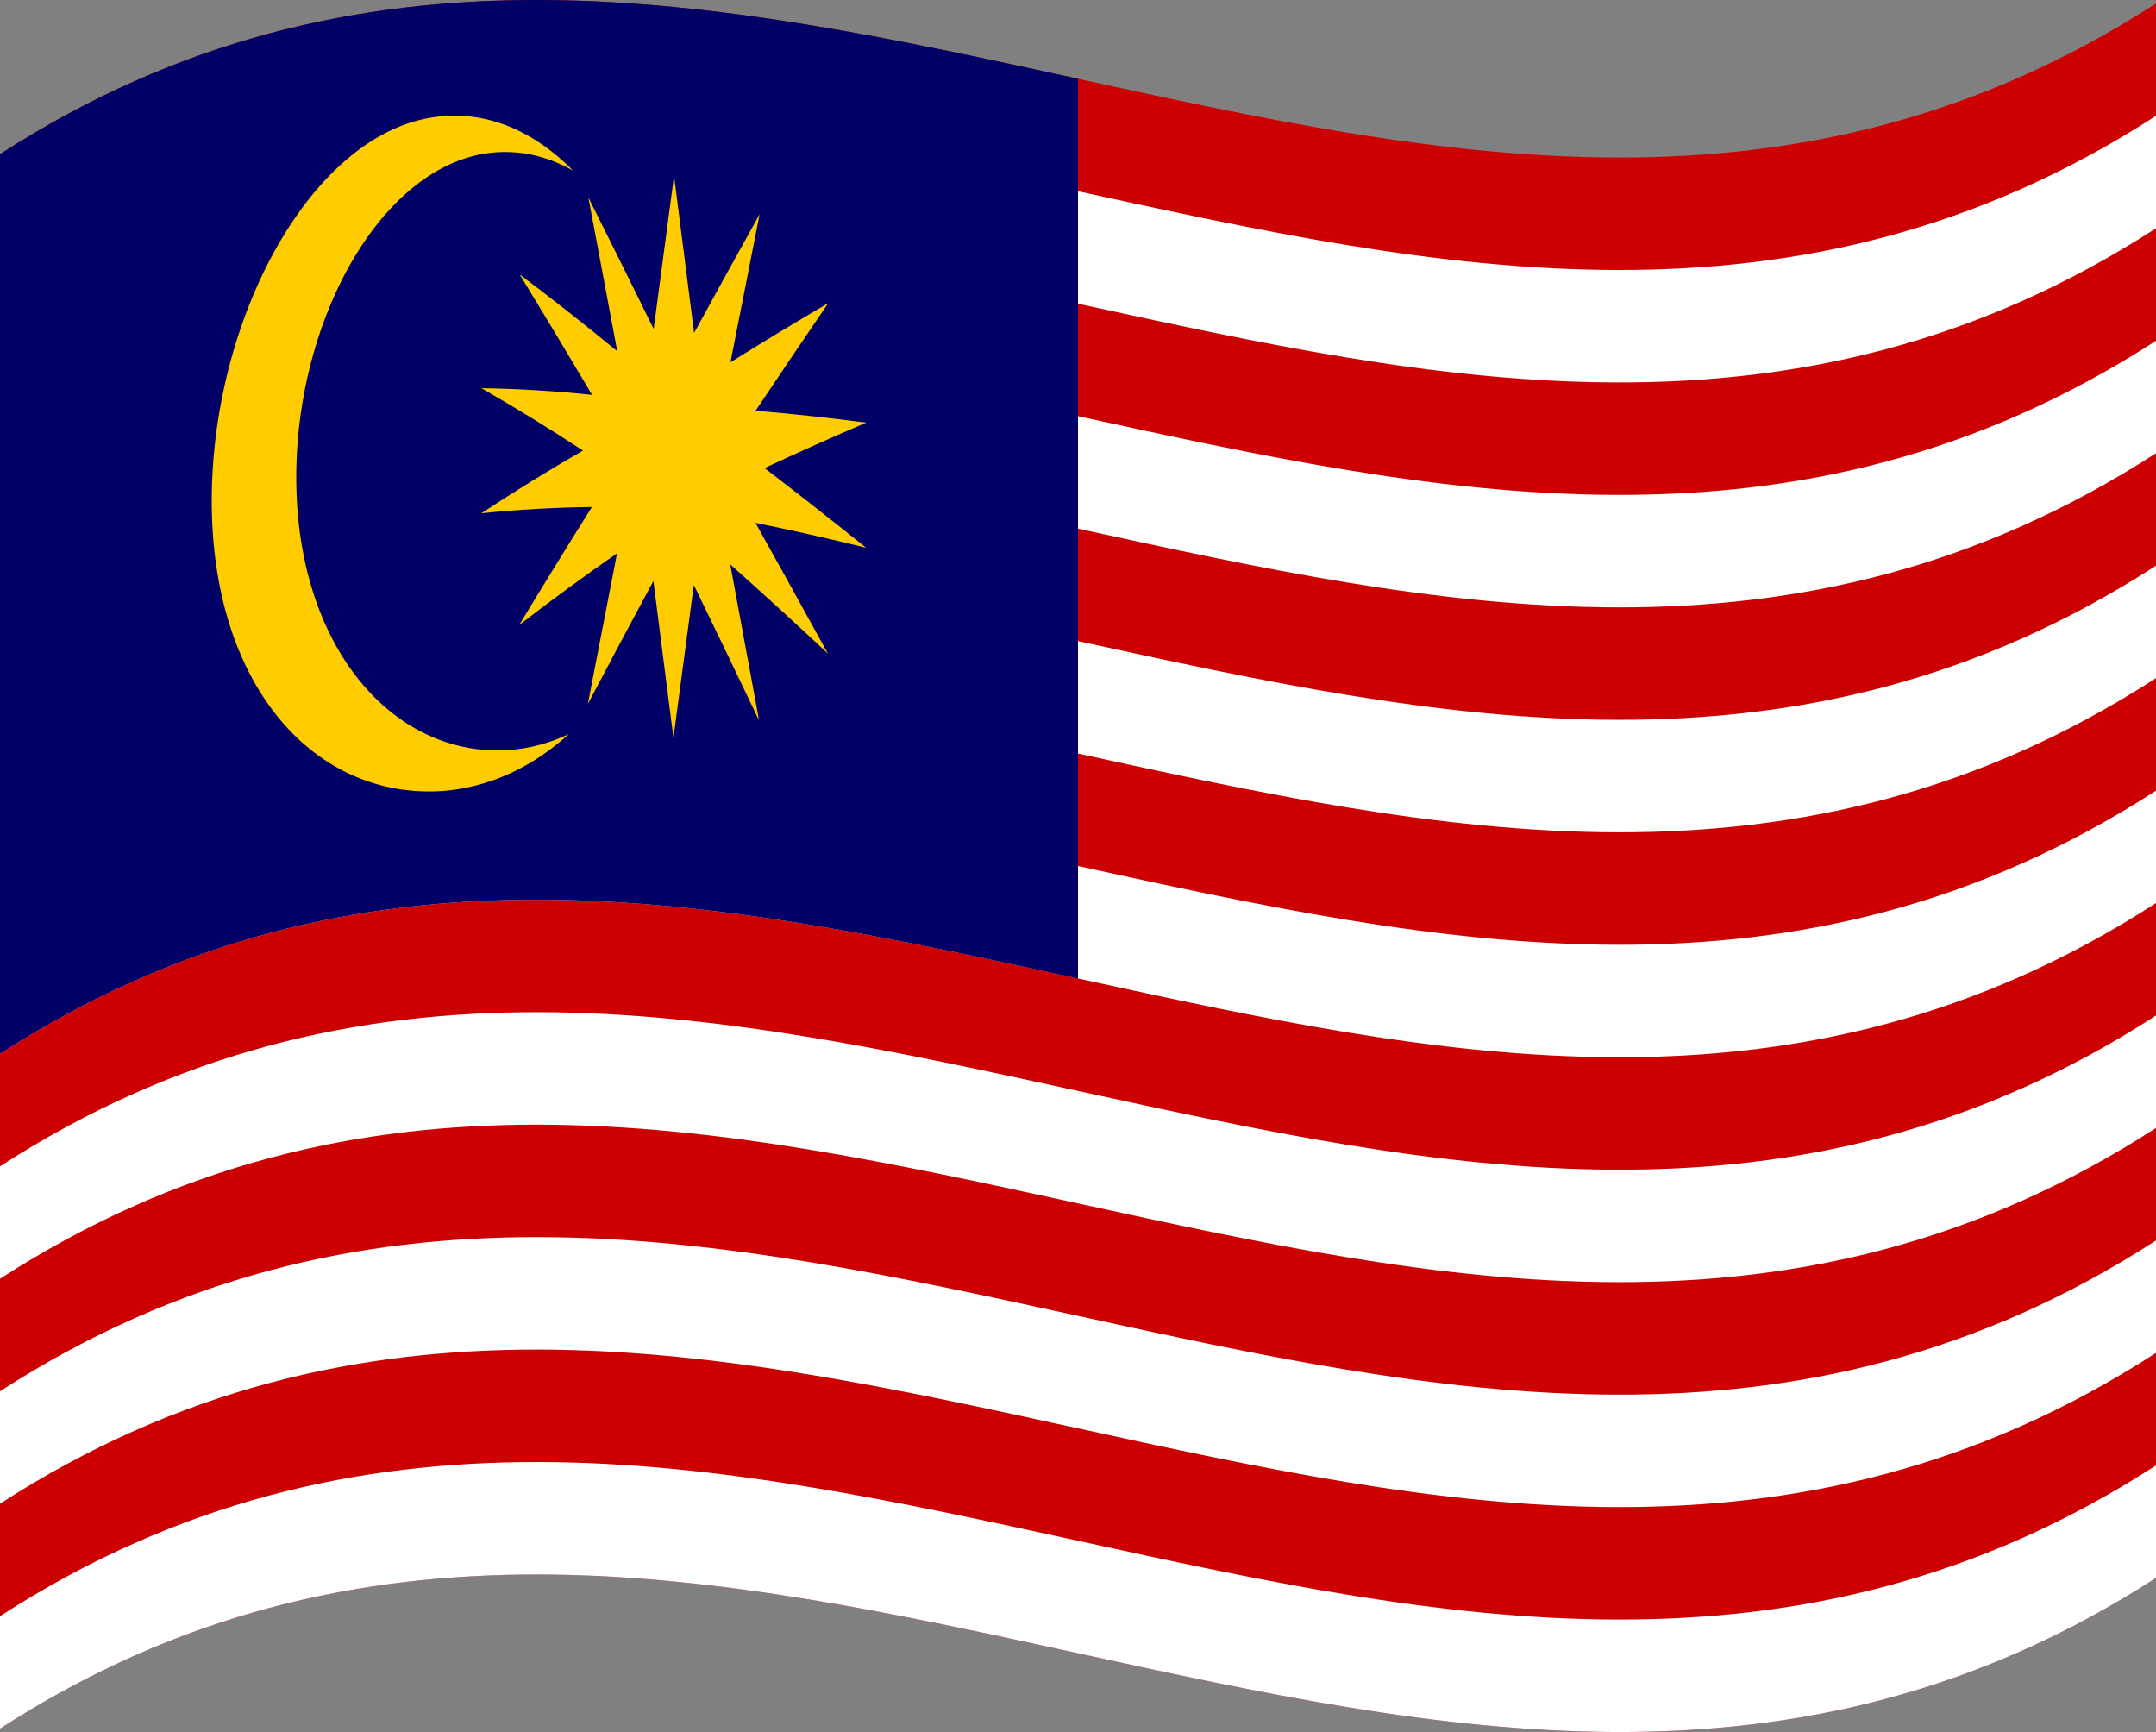 <svg xmlns="http://www.w3.org/2000/svg" viewBox="0 0 1260 1012.04">
  <rect x="0" y="0" width="1260" height="1012.04" fill="#808080" stroke="none"/>
  <g>
    <path d="M0,90.08v920C420,738.76,840,1193.28,1260,922V2C840,273.28,420-181.24,0,90.08Z" style="fill: #cc0001"/>
    <path d="M0,1010.08C420,738.76,840,1193.28,1260,922V856.25C840,1127.57,420,673.05,0,944.36Z" style="fill: #fff"/>
    <path d="M0,878.65c420-271.32,840,183.2,1260-88.11V724.83C840,996.14,420,541.62,0,812.93Z" style="fill: #fff"/>
    <path d="M0,747.22C420,475.9,840,930.43,1260,659.11V593.4C840,864.71,420,410.19,0,681.5Z" style="fill: #fff"/>
    <path d="M0,615.79C420,344.48,840,799,1260,527.68V462C840,733.28,420,278.76,0,550.08Z" style="fill: #fff"/>
    <path d="M0,484.36c420-271.31,840,183.21,1260-88.11V330.54C840,601.85,420,147.33,0,418.65Z" style="fill: #fff"/>
    <path d="M0,352.93c420-271.31,840,183.21,1260-88.1V199.11C840,470.43,420,15.9,0,287.22Z" style="fill: #fff"/>
    <path d="M0,221.5C420-49.81,840,404.71,1260,133.4V67.68C840,339,420-115.52,0,155.79Z" style="fill: #fff"/>
    <path d="M630,46C420,.22,210-45.58,0,90.08V615.79c210-135.66,420-89.86,630-44Z" style="fill: #010066"/>
    <path d="M293.25,88.87c14.65-.42,28.68,3.47,41.67,10.84C313.3,77.83,287.24,65.58,259.2,67.86c-74.77,5.4-135.45,116-135.45,224.76S184.43,467.54,259.2,462.15c27-2.2,52.18-14,73.32-33.31a96.94,96.94,0,0,1-39.27,9.64C227,439.92,173.14,375.5,173.14,279S227,90.3,293.25,88.87Z" style="fill: #fc0"/>
    <path d="M441.59,240q21.23-31.78,42.46-62.89-28.57,16.71-57.15,34.58,8.53-43.35,17.06-86.58-19.15,34.4-38.32,69.42-5.86-45.94-11.71-91.84-6,44.72-11.91,89.51-19.08-38.82-38.16-76.81,8.43,44.82,16.87,89.81-28.53-23.44-57.06-44.86,21.16,34.57,42.31,70.37c-21.55-2.22-43.1-3.58-64.65-3.88q29.69,17,59.36,36.45Q311,280.39,281.25,299.91c21.55-2.22,43.1-3.37,64.66-3.67q-21.23,33.87-42.46,68.92,28.57-22,57.15-41.84-8.53,43.94-17.06,88.05Q362.7,375,381.86,339.5q5.86,45.81,11.71,91.69,6-44.71,11.91-89.36,19.08,39.27,38.16,79.23-8.43-45.69-16.87-91.26,28.53,25.4,57.06,52.09-21.16-38.49-42.31-76.37c21.55,4.34,43.1,9.25,64.65,14.53q-29.68-23.82-59.36-46.55c19.81-9.27,39.63-18.06,59.44-26.55C484.7,244.18,463.15,241.78,441.59,240Z" style="fill: #fc0"/>
  </g>
</svg>
